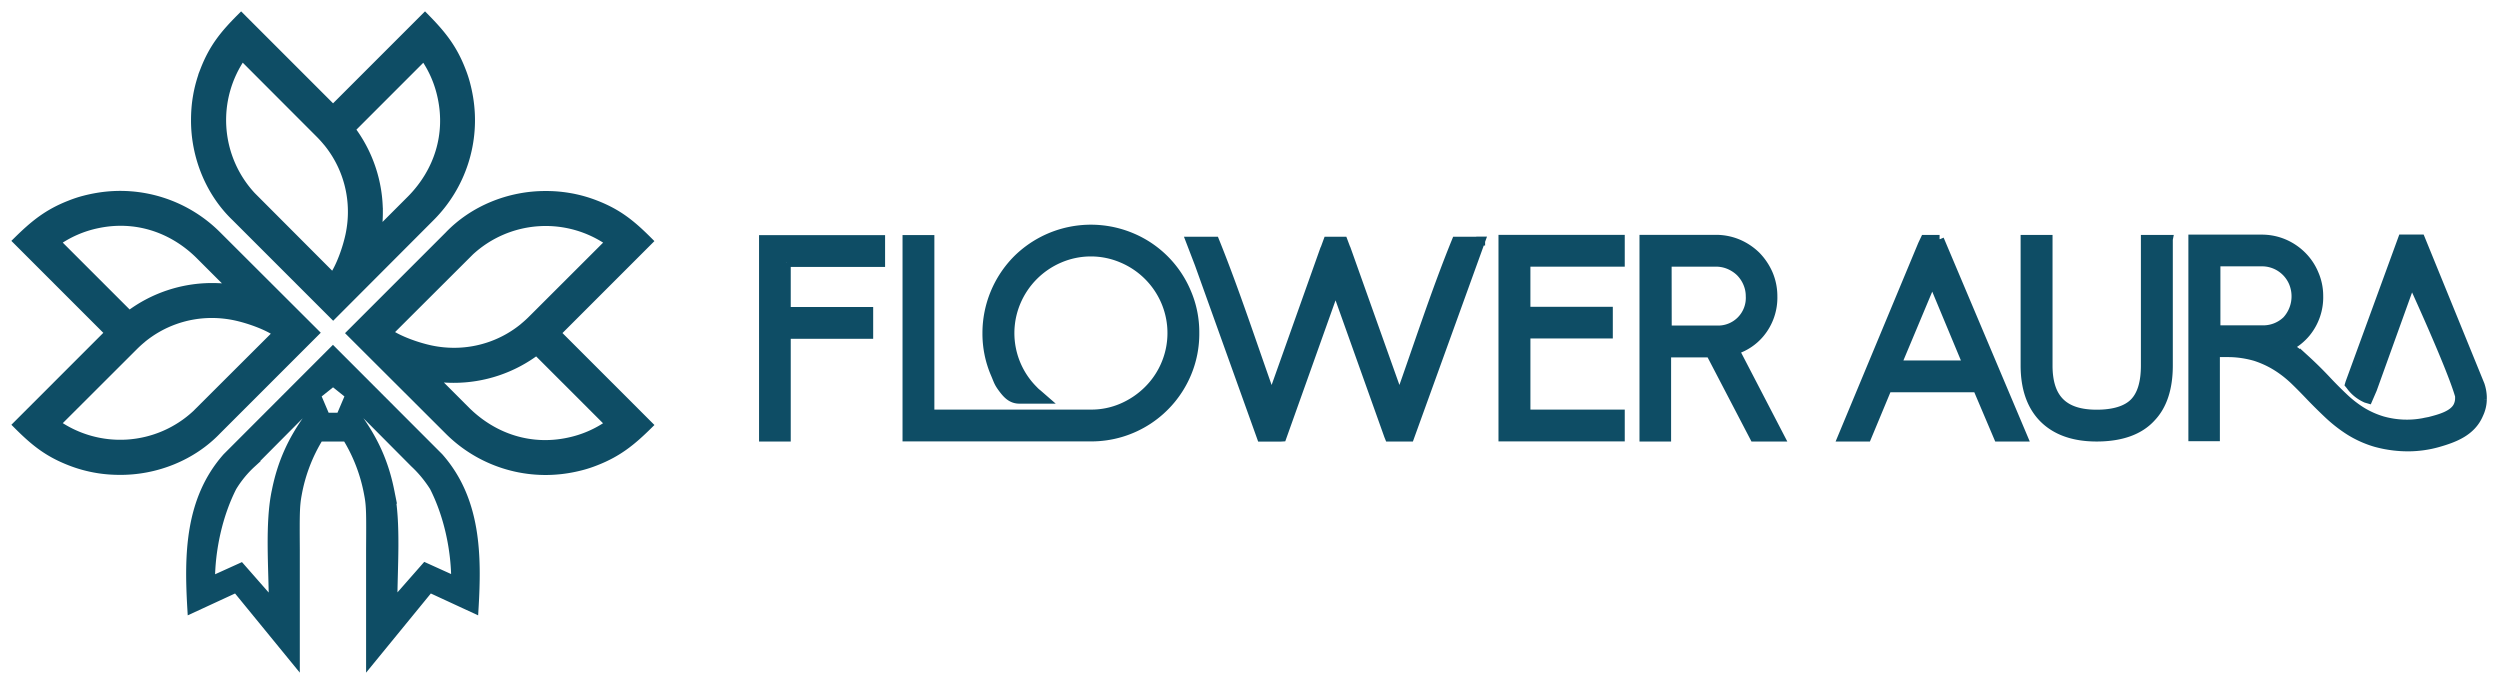 <svg xmlns="http://www.w3.org/2000/svg" width="142" height="39" fill="none" viewBox="0 0 142 39"><path fill="#0E4D65" stroke="#0E4D65" stroke-miterlimit="10" stroke-width=".5" d="M123.166 13.595v7.164c0 1.29-.326 2.281-.968 2.953-.665.736-1.711 1.116-3.107 1.116-1.301 0-2.305-.356-3.012-1.057-.701-.701-1.058-1.71-1.058-3.012v-7.165h1.313v7.165c0 1.883.88 2.762 2.757 2.762.968 0 1.687-.22 2.115-.647.434-.434.647-1.14.647-2.115v-7.165h1.313ZM141 22.702v-.173a2.403 2.403 0 0 0-.125-.67l-3.38-8.288h-1.04l-2.988 8.18-.024.083.054.066c.225.32.54.57.897.73l.124.036.244-.564 2.216-6.155s2.216 4.806 2.709 6.5c.018.059.012.118.012.184 0 .136-.03.273-.083.398-.238.558-1.082.76-1.622.902l-.226.042-.107.024a5.105 5.105 0 0 1-2.352-.107 5.003 5.003 0 0 1-1.177-.529 6.37 6.37 0 0 1-.998-.778 22.832 22.832 0 0 1-.932-.933c-.41-.44-.85-.873-1.313-1.295a6.998 6.998 0 0 0-.892-.665c.387-.19.725-.464.999-.796a3.18 3.18 0 0 0 .712-2.091c0-.428-.089-.856-.261-1.248a3.153 3.153 0 0 0-.689-1.028 3.274 3.274 0 0 0-1.028-.695 3.198 3.198 0 0 0-1.271-.255h-3.909V24.81h1.289v-4.777h.719c.523 0 1.039.078 1.538.22.422.137.826.321 1.2.553.363.225.696.487 1.004.778.321.309.636.63.945.956.327.339.665.672 1.01.998.368.345.76.654 1.188.927.464.291.963.517 1.491.671a6.925 6.925 0 0 0 1.907.25 6.254 6.254 0 0 0 1.622-.232c.962-.273 1.925-.641 2.341-1.633.125-.262.19-.541.196-.82Zm-15.131-7.824h2.602a1.922 1.922 0 0 1 1.782 1.17c.303.73.16 1.568-.374 2.15a1.91 1.91 0 0 1-1.408.53h-2.602v-3.85ZM110.168 13.595h-.838l-.143.303-4.55 10.93h1.408l1.164-2.798h5.097l1.188 2.798h1.42l-4.746-11.233Zm-2.43 7.128 2.014-4.806 2.002 4.806h-4.016ZM44.664 14.913v2.774h4.682v1.307h-4.682v5.834h-1.3V13.606h6.659v1.307h-5.359ZM98.541 19.886a3.02 3.02 0 0 0 1.426-.945c.499-.594.761-1.354.737-2.133 0-.427-.089-.855-.255-1.247a3.454 3.454 0 0 0-.69-1.028 3.359 3.359 0 0 0-1.027-.689 3.218 3.218 0 0 0-1.272-.255h-4.087v11.24h1.295v-4.777h2.477l2.49 4.777h1.473l-2.567-4.943Zm-3.843-4.99h2.774c.262 0 .517.053.755.154.231.101.44.238.617.41.173.178.315.386.41.612.101.232.155.487.155.736a1.822 1.822 0 0 1-1.93 1.931h-2.775l-.006-3.843ZM86.677 14.896v2.78h4.681v1.3h-4.68v4.54h5.358v1.307h-6.672V13.589h6.672v1.307h-5.359ZM67.87 18.917a5.804 5.804 0 0 1-.458 2.305 5.887 5.887 0 0 1-5.448 3.6h-10.45V13.6h1.308v9.915h9.136a4.39 4.39 0 0 0 1.783-.362 4.743 4.743 0 0 0 1.467-.992 4.566 4.566 0 0 0 .992-5.026 4.625 4.625 0 0 0-2.46-2.454 4.515 4.515 0 0 0-3.558 0 4.643 4.643 0 0 0-2.453 2.46 4.567 4.567 0 0 0 .992 5.026c.065.071.136.137.214.196l.362.315h-1.39c-.416 0-.665-.232-.92-.565-.292-.386-.28-.445-.47-.89a5.763 5.763 0 0 1-.464-2.3 5.94 5.94 0 0 1 1.723-4.188 5.95 5.95 0 0 1 6.487-1.26 5.84 5.84 0 0 1 3.15 3.15c.308.718.463 1.502.457 2.292ZM84.105 13.69l-4.028 11.138h-1.176l-.036-.089-3.006-8.424-3.036 8.513-.1.006H71.64l-3.529-9.838-.499-1.3h1.396c1.17 2.899 2.163 5.964 3.22 8.917l3.006-8.454c.012-.024.024-.042.03-.06l.148-.404h.886l.154.41c.012.012.018.03.024.048l3.012 8.46c1.051-2.947 2.043-6.024 3.22-8.918h1.396v-.005Z"/><path fill="#0E4D65" fill-rule="evenodd" stroke="#0E4D65" stroke-miterlimit="10" stroke-width=".5" d="M18.911 24.828h.779a9.348 9.348 0 0 1 1.241 3.238c.131.666.125 1.123.113 3.173v6.267l3.357-4.105 2.53 1.17c.179-3.03.149-6.172-1.996-8.602l-6.024-6.03-6.024 6.03c-2.144 2.424-2.174 5.567-1.996 8.602l2.531-1.17 3.357 4.105V31.24c-.012-2.056-.012-2.508.113-3.173a9.303 9.303 0 0 1 1.241-3.238h.778Zm3.232 3.036c-.309-1.544-.89-2.845-1.818-4.123l.202-.457 3.012 3.03c.428.398.796.85 1.105 1.336.814 1.593 1.236 3.559 1.236 5.347l-1.717-.778-1.842 2.097c-.006-1.984.22-4.604-.178-6.452Zm-4.176-5.424.95-.76.95.76-.534 1.254h-.832l-.534-1.254Zm-3.672 3.88 3.012-3.03.202.457c-.926 1.277-1.509 2.579-1.818 4.123-.403 1.848-.172 4.468-.172 6.458l-1.841-2.097-1.717.778c0-1.788.428-3.76 1.235-5.347.303-.499.672-.95 1.1-1.342Z" clip-rule="evenodd"/><path fill="#0E4D65" stroke="#0E4D65" stroke-miterlimit="10" stroke-width=".5" d="M12.329 13.374A7.773 7.773 0 0 0 5.545 11.2c-.25.042-.5.095-.749.16-.28.072-.546.161-.814.268C2.717 12.12 1.94 12.757 1 13.683l5.222 5.222L1 24.127c.939.939 1.7 1.569 2.982 2.068a7.588 7.588 0 0 0 1.562.428c.422.07.85.1 1.284.1 2.038.006 4.087-.807 5.501-2.287l5.537-5.537-5.537-5.525Zm-1.046 1.046 2.003 2.002a7.82 7.82 0 0 0-1.236-.095 7.796 7.796 0 0 0-4.711 1.58l-4.165-4.164a6.247 6.247 0 0 1 2.359-1.028c2.133-.451 4.2.208 5.75 1.705Zm-.136 9.113a6.348 6.348 0 0 1-7.973.54l4.408-4.401c.149-.149.303-.291.47-.428l.018-.018a6.236 6.236 0 0 1 3.98-1.414c.433 0 .873.048 1.3.137.755.16 1.819.529 2.43.962l-4.633 4.622ZM24.449 12.329a7.773 7.773 0 0 0 2.174-6.784 8.434 8.434 0 0 0-.16-.749 6.51 6.51 0 0 0-.268-.814C25.702 2.717 25.066 1.94 24.14 1l-5.222 5.222L13.696 1c-.939.939-1.569 1.7-2.068 2.982a7.616 7.616 0 0 0-.428 1.562c-.07.422-.1.85-.1 1.284-.006 2.038.808 4.087 2.287 5.501l5.537 5.537 5.525-5.537Zm-1.046-1.046-2.002 2.003c.065-.41.095-.82.095-1.236a7.796 7.796 0 0 0-1.58-4.711l4.164-4.165a6.242 6.242 0 0 1 1.028 2.359c.451 2.127-.202 4.194-1.705 5.75Zm-9.113-.142a6.348 6.348 0 0 1-.54-7.973l4.401 4.408c.149.149.291.303.428.47l.018.018a6.237 6.237 0 0 1 1.414 3.98c0 .434-.048.873-.137 1.3-.16.755-.529 1.819-.962 2.43l-4.622-4.633ZM25.488 24.448a7.773 7.773 0 0 0 6.784 2.175 8.4 8.4 0 0 0 .749-.16c.28-.072.546-.161.814-.268 1.265-.493 2.043-1.129 2.982-2.056l-5.222-5.222 5.222-5.222c-.939-.938-1.699-1.568-2.982-2.067a7.588 7.588 0 0 0-1.563-.428 7.682 7.682 0 0 0-1.283-.1c-2.038-.006-4.087.807-5.501 2.287l-5.537 5.536 5.537 5.525Zm1.046-1.045L24.532 21.4c.41.065.82.095 1.235.095a7.796 7.796 0 0 0 4.711-1.58l4.165 4.164a6.247 6.247 0 0 1-2.359 1.028c-2.127.451-4.194-.208-5.75-1.705Zm.142-9.12a6.348 6.348 0 0 1 7.973-.54l-4.408 4.402a6.47 6.47 0 0 1-.47.428l-.018.018a6.237 6.237 0 0 1-3.98 1.414 6.41 6.41 0 0 1-1.3-.137c-.755-.16-1.819-.529-2.43-.962l4.633-4.622Z"/></svg>